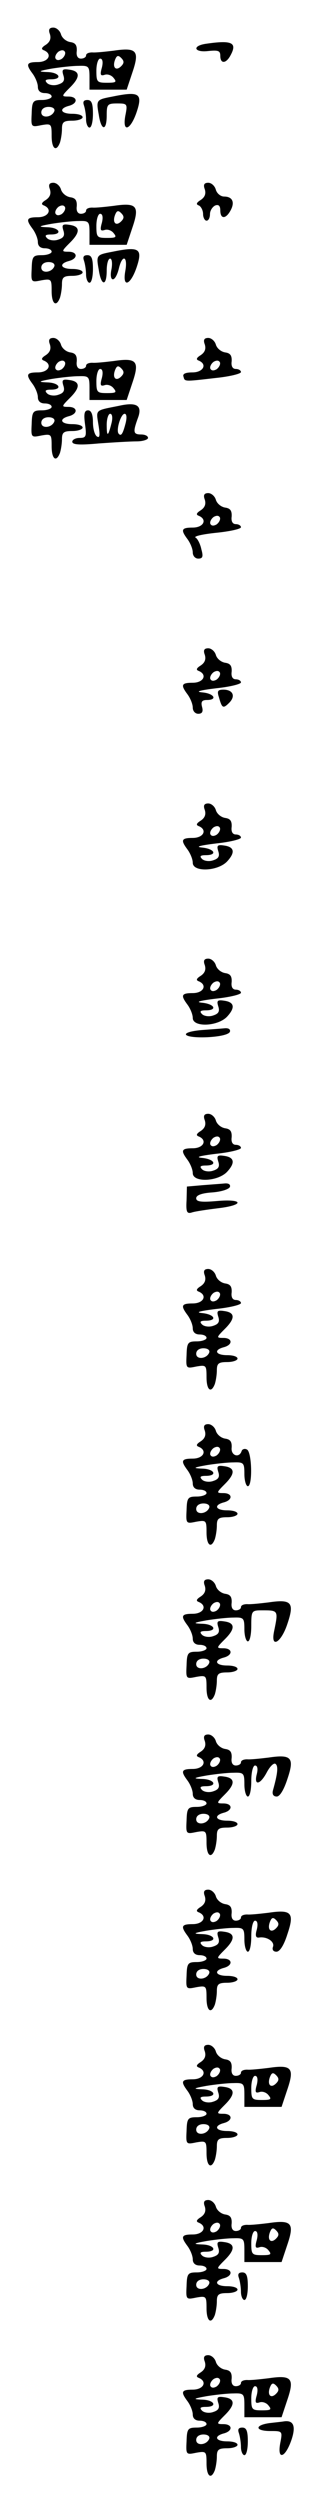 <?xml version="1.0" standalone="no"?>
<!DOCTYPE svg PUBLIC "-//W3C//DTD SVG 20010904//EN"
 "http://www.w3.org/TR/2001/REC-SVG-20010904/DTD/svg10.dtd">
<svg version="1.0" xmlns="http://www.w3.org/2000/svg"
 width="95pt" height="725pt" viewBox="0 0 95 725"
 preserveAspectRatio="xMidYMid meet">
<g transform="translate(0,725) scale(0.1,-0.1)"
fill="#000000" stroke="none">
<path d="M145 7151 c4 -13 0 -23 -12 -31 -13 -8 -14 -13 -5 -16 25 -11 13 -34
-18 -34 -33 0 -36 -6 -15 -34 8 -11 15 -28 15 -38 0 -11 7 -18 20 -18 11 0 20
-4 20 -10 0 -5 -13 -10 -28 -10 -26 0 -29 -3 -30 -40 -2 -39 -1 -39 28 -33 29
5 30 4 30 -31 0 -37 13 -48 24 -20 3 9 6 27 6 40 0 20 5 24 30 24 17 0 30 5
30 10 0 6 -13 10 -30 10 -34 0 -40 15 -10 23 27 7 26 27 -1 27 -21 0 -21 1 5
27 30 30 29 47 -3 51 -19 3 -22 0 -17 -16 5 -15 1 -22 -15 -27 -11 -4 -26 -2
-32 4 -8 8 -5 11 11 11 35 0 25 20 -10 21 -29 1 -27 3 12 10 25 4 60 8 78 8
30 1 32 -1 32 -34 l0 -35 54 0 54 0 17 51 c21 62 12 72 -55 62 -25 -3 -53 -6
-62 -5 -10 0 -18 -3 -18 -9 0 -5 -7 -9 -15 -9 -9 0 -14 8 -12 22 1 17 -4 24
-19 26 -12 2 -24 12 -27 23 -3 10 -13 19 -22 19 -12 0 -15 -6 -10 -19z m34
-72 c-9 -5 -15 -4 -18 2 -2 6 3 15 10 20 9 5 15 4 18 -2 2 -6 -3 -15 -10 -20z
m173 -21 c-15 -15 -26 -4 -18 18 5 13 9 15 18 6 9 -9 9 -15 0 -24z m-56 -4
c-6 -21 -4 -25 8 -21 8 3 20 -1 26 -9 10 -12 7 -14 -19 -14 -29 0 -31 2 -31
35 0 19 5 35 11 35 7 0 9 -10 5 -26z m-138 -126 c-7 -19 -38 -22 -38 -4 0 10
9 16 21 16 12 0 19 -5 17 -12z"/>
<path d="M598 7123 c-41 -6 -34 -26 7 -21 29 3 35 1 35 -14 0 -24 17 -23 30 2
20 37 3 44 -72 33z"/>
<path d="M327 6970 c-47 -9 -48 -9 -40 -53 7 -47 23 -48 23 -2 0 32 2 35 30
35 30 0 31 -1 24 -36 -9 -50 15 -42 33 11 18 54 8 61 -70 45z"/>
<path d="M244 6944 c3 -9 6 -27 6 -40 0 -13 5 -24 10 -24 6 0 10 18 10 40 0
30 -4 40 -16 40 -11 0 -14 -5 -10 -16z"/>
<path d="M145 6701 c4 -13 0 -23 -12 -31 -13 -8 -14 -13 -5 -16 25 -11 13 -34
-18 -34 -33 0 -36 -6 -15 -34 8 -11 15 -28 15 -38 0 -11 7 -18 20 -18 11 0 20
-4 20 -10 0 -5 -13 -10 -28 -10 -26 0 -29 -3 -30 -40 -2 -39 -1 -39 28 -33 29
5 30 4 30 -31 0 -37 13 -48 24 -20 3 9 6 27 6 40 0 20 5 24 30 24 17 0 30 5
30 10 0 6 -13 10 -30 10 -34 0 -40 15 -10 23 27 7 26 27 -1 27 -21 0 -21 1 5
27 30 30 29 47 -3 51 -19 3 -22 0 -17 -16 5 -15 1 -22 -15 -27 -11 -4 -26 -2
-32 4 -8 8 -5 11 11 11 35 0 25 20 -10 21 -29 1 -27 3 12 10 25 4 60 8 78 8
30 1 32 -1 32 -34 l0 -35 54 0 54 0 17 51 c21 62 12 72 -55 62 -25 -3 -53 -6
-62 -5 -10 0 -18 -3 -18 -9 0 -5 -7 -9 -15 -9 -9 0 -14 8 -12 22 1 17 -4 24
-19 26 -12 2 -24 12 -27 23 -3 10 -13 19 -22 19 -12 0 -15 -6 -10 -19z m34
-72 c-9 -5 -15 -4 -18 2 -2 6 3 15 10 20 9 5 15 4 18 -2 2 -6 -3 -15 -10 -20z
m173 -21 c-15 -15 -26 -4 -18 18 5 13 9 15 18 6 9 -9 9 -15 0 -24z m-56 -4
c-6 -21 -4 -25 8 -21 8 3 20 -1 26 -9 10 -12 7 -14 -19 -14 -29 0 -31 2 -31
35 0 19 5 35 11 35 7 0 9 -10 5 -26z m-138 -126 c-7 -19 -38 -22 -38 -4 0 10
9 16 21 16 12 0 19 -5 17 -12z"/>
<path d="M595 6701 c4 -13 0 -23 -12 -31 -13 -8 -14 -13 -5 -16 6 -3 12 -14
12 -25 0 -10 5 -19 10 -19 6 0 10 9 10 19 0 10 7 21 15 25 10 4 15 -1 15 -14
0 -26 16 -26 30 0 13 24 5 40 -19 40 -10 0 -21 9 -24 20 -3 11 -13 20 -22 20
-12 0 -15 -6 -10 -19z"/>
<path d="M327 6520 c-47 -9 -48 -9 -40 -53 7 -47 23 -48 23 -2 0 19 4 35 10
35 5 0 7 -13 4 -30 -4 -18 -2 -30 4 -30 6 0 13 14 17 30 10 44 27 38 19 -6 -9
-50 15 -42 33 11 18 54 8 61 -70 45z"/>
<path d="M244 6494 c3 -9 6 -27 6 -40 0 -13 5 -24 10 -24 6 0 10 18 10 40 0
30 -4 40 -16 40 -11 0 -14 -5 -10 -16z"/>
<path d="M145 6251 c4 -13 0 -23 -12 -31 -13 -8 -14 -13 -5 -16 25 -11 13 -34
-18 -34 -33 0 -36 -6 -15 -34 8 -11 15 -28 15 -38 0 -11 7 -18 20 -18 11 0 20
-4 20 -10 0 -5 -13 -10 -28 -10 -26 0 -29 -3 -30 -40 -2 -39 -1 -39 28 -33 29
5 30 4 30 -31 0 -37 13 -48 24 -20 3 9 6 27 6 40 0 20 5 24 30 24 17 0 30 5
30 10 0 6 -13 10 -30 10 -34 0 -40 15 -10 23 27 7 26 27 -1 27 -21 0 -21 1 5
27 30 30 29 47 -3 51 -19 3 -22 0 -17 -16 5 -15 1 -22 -15 -27 -11 -4 -26 -2
-32 4 -8 8 -5 11 11 11 35 0 25 20 -10 21 -29 1 -27 3 12 10 25 4 60 8 78 8
30 1 32 -1 32 -34 l0 -35 54 0 54 0 17 51 c21 62 12 72 -55 62 -25 -3 -53 -6
-62 -5 -10 0 -18 -3 -18 -9 0 -5 -7 -9 -15 -9 -9 0 -14 8 -12 22 1 17 -4 24
-19 26 -12 2 -24 12 -27 23 -3 10 -13 19 -22 19 -12 0 -15 -6 -10 -19z m34
-72 c-9 -5 -15 -4 -18 2 -2 6 3 15 10 20 9 5 15 4 18 -2 2 -6 -3 -15 -10 -20z
m173 -21 c-15 -15 -26 -4 -18 18 5 13 9 15 18 6 9 -9 9 -15 0 -24z m-56 -4
c-6 -21 -4 -25 8 -21 8 3 20 -1 26 -9 10 -12 7 -14 -19 -14 -29 0 -31 2 -31
35 0 19 5 35 11 35 7 0 9 -10 5 -26z m-138 -126 c-7 -19 -38 -22 -38 -4 0 10
9 16 21 16 12 0 19 -5 17 -12z"/>
<path d="M595 6251 c4 -13 0 -23 -12 -31 -13 -8 -14 -13 -5 -16 25 -11 12 -34
-19 -34 -20 0 -29 -4 -26 -12 4 -15 0 -15 95 -4 39 4 72 12 72 17 0 5 -7 9
-15 9 -9 0 -14 8 -12 22 1 17 -4 24 -19 26 -12 2 -24 12 -27 23 -3 10 -13 19
-22 19 -12 0 -15 -6 -10 -19z m34 -72 c-9 -5 -15 -4 -18 2 -2 6 3 15 10 20 9
5 15 4 18 -2 2 -6 -3 -15 -10 -20z"/>
<path d="M345 6073 c-70 -14 -66 -10 -59 -55 5 -30 4 -39 -4 -34 -7 4 -12 23
-12 42 0 22 -5 34 -14 34 -11 0 -13 -10 -9 -40 5 -36 3 -40 -16 -40 -11 0 -21
-5 -21 -11 0 -9 22 -10 77 -5 42 3 91 6 110 6 18 0 33 5 33 10 0 6 -9 10 -20
10 -23 0 -24 7 -10 46 15 38 -2 49 -55 37z m-21 -50 c-10 -40 -14 -41 -14 -5
0 18 5 32 10 32 6 0 8 -11 4 -27z m41 0 c-8 -31 -13 -39 -20 -31 -9 9 6 58 17
58 6 0 7 -11 3 -27z"/>
<path d="M595 5801 c4 -13 0 -23 -12 -31 -13 -8 -14 -13 -5 -16 25 -11 13 -34
-18 -34 -33 0 -36 -6 -15 -34 8 -11 15 -28 15 -38 0 -10 7 -18 16 -18 13 0 15
6 9 27 -3 15 -11 31 -17 34 -6 4 22 10 61 14 39 4 71 11 71 16 0 5 -7 9 -15 9
-9 0 -14 8 -12 22 1 17 -4 24 -19 26 -12 2 -24 12 -27 23 -3 10 -13 19 -22 19
-12 0 -15 -6 -10 -19z m34 -72 c-9 -5 -15 -4 -18 2 -2 6 3 15 10 20 9 5 15 4
18 -2 2 -6 -3 -15 -10 -20z"/>
<path d="M595 5351 c4 -13 0 -23 -12 -31 -13 -8 -14 -13 -5 -16 25 -11 13 -34
-18 -34 -33 0 -36 -6 -15 -34 8 -11 15 -28 15 -38 0 -10 7 -18 16 -18 11 0 15
6 11 20 -4 15 0 20 14 20 32 0 21 19 -13 22 -22 2 -9 6 40 12 39 4 72 12 72
17 0 5 -7 9 -15 9 -9 0 -14 8 -12 22 1 17 -4 24 -19 26 -12 2 -24 12 -27 23
-3 10 -13 19 -22 19 -12 0 -15 -6 -10 -19z m34 -72 c-9 -5 -15 -4 -18 2 -2 6
3 15 10 20 9 5 15 4 18 -2 2 -6 -3 -15 -10 -20z"/>
<path d="M636 5228 c9 -32 12 -34 30 -16 19 19 11 38 -17 38 -16 0 -19 -4 -13
-22z"/>
<path d="M595 4901 c4 -13 0 -23 -12 -31 -13 -8 -14 -13 -5 -16 25 -11 13 -34
-18 -34 -33 0 -36 -6 -15 -34 8 -11 15 -28 15 -38 0 -28 73 -25 100 4 24 26
21 42 -9 46 -19 3 -22 0 -17 -16 5 -15 1 -22 -15 -27 -11 -4 -26 -2 -32 4 -8
8 -5 11 11 11 34 0 26 18 -10 22 -22 2 -9 6 40 12 39 4 72 12 72 17 0 5 -7 9
-15 9 -9 0 -14 8 -12 22 1 17 -4 24 -19 26 -12 2 -24 12 -27 23 -3 10 -13 19
-22 19 -12 0 -15 -6 -10 -19z m34 -72 c-9 -5 -15 -4 -18 2 -2 6 3 15 10 20 9
5 15 4 18 -2 2 -6 -3 -15 -10 -20z"/>
<path d="M595 4451 c4 -13 0 -23 -12 -31 -13 -8 -14 -13 -5 -16 25 -11 13 -34
-18 -34 -33 0 -36 -6 -15 -34 8 -11 15 -28 15 -38 0 -28 73 -25 100 4 24 26
21 42 -9 46 -19 3 -22 0 -17 -16 5 -15 1 -22 -15 -27 -11 -4 -26 -2 -32 4 -8
8 -5 11 11 11 34 0 26 18 -10 22 -22 2 -9 6 40 12 39 4 72 12 72 17 0 5 -7 9
-15 9 -9 0 -14 8 -12 22 1 17 -4 24 -19 26 -12 2 -24 12 -27 23 -3 10 -13 19
-22 19 -12 0 -15 -6 -10 -19z m34 -72 c-9 -5 -15 -4 -18 2 -2 6 3 15 10 20 9
5 15 4 18 -2 2 -6 -3 -15 -10 -20z"/>
<path d="M588 4263 c-72 -6 -59 -24 14 -21 38 2 63 8 66 16 2 7 -4 11 -15 10
-10 -1 -39 -3 -65 -5z"/>
<path d="M595 4001 c4 -13 0 -23 -12 -31 -13 -8 -14 -13 -5 -16 25 -11 13 -34
-18 -34 -33 0 -36 -6 -15 -34 8 -11 15 -28 15 -38 0 -28 73 -25 100 4 24 26
21 42 -9 46 -19 3 -22 0 -17 -16 5 -15 1 -22 -15 -27 -11 -4 -26 -2 -32 4 -8
8 -5 11 11 11 34 0 26 18 -10 22 -22 2 -9 6 40 12 39 4 72 12 72 17 0 5 -7 9
-15 9 -9 0 -14 8 -12 22 1 17 -4 24 -19 26 -12 2 -24 12 -27 23 -3 10 -13 19
-22 19 -12 0 -15 -6 -10 -19z m34 -72 c-9 -5 -15 -4 -18 2 -2 6 3 15 10 20 9
5 15 4 18 -2 2 -6 -3 -15 -10 -20z"/>
<path d="M589 3813 l-46 -4 -1 -40 c-2 -34 1 -40 16 -35 9 3 43 8 75 12 78 9
75 28 -3 21 -46 -4 -60 -2 -60 8 0 9 16 15 47 17 26 2 48 9 51 16 2 7 -4 11
-15 10 -10 -1 -39 -3 -64 -5z"/>
<path d="M595 3551 c4 -13 0 -23 -12 -31 -13 -8 -14 -13 -5 -16 25 -11 13 -34
-18 -34 -33 0 -36 -6 -15 -34 8 -11 15 -28 15 -38 0 -11 7 -18 20 -18 11 0 20
-4 20 -10 0 -5 -13 -10 -28 -10 -26 0 -29 -3 -30 -40 -2 -39 -1 -39 28 -33 29
5 30 4 30 -31 0 -37 13 -48 24 -20 3 9 6 27 6 40 0 20 5 24 30 24 17 0 30 5
30 10 0 6 -13 10 -30 10 -34 0 -40 15 -10 23 27 7 26 27 -1 27 -21 0 -21 1 5
27 30 30 29 47 -3 51 -19 3 -22 0 -17 -16 5 -15 1 -22 -15 -27 -11 -4 -26 -2
-32 4 -8 8 -5 11 11 11 34 0 26 18 -10 22 -22 2 -9 6 40 12 39 4 72 12 72 17
0 5 -7 9 -15 9 -9 0 -14 8 -12 22 1 17 -4 24 -19 26 -12 2 -24 12 -27 23 -3
10 -13 19 -22 19 -12 0 -15 -6 -10 -19z m34 -72 c-9 -5 -15 -4 -18 2 -2 6 3
15 10 20 9 5 15 4 18 -2 2 -6 -3 -15 -10 -20z m-21 -151 c-7 -19 -38 -22 -38
-4 0 10 9 16 21 16 12 0 19 -5 17 -12z"/>
<path d="M595 3101 c4 -13 0 -23 -12 -31 -13 -8 -14 -13 -5 -16 25 -11 13 -34
-18 -34 -33 0 -36 -6 -15 -34 8 -11 15 -28 15 -38 0 -11 7 -18 20 -18 11 0 20
-4 20 -10 0 -5 -13 -10 -28 -10 -26 0 -29 -3 -30 -40 -2 -39 -1 -39 28 -33 29
5 30 4 30 -31 0 -37 13 -48 24 -20 3 9 6 27 6 40 0 20 5 24 30 24 17 0 30 5
30 10 0 6 -13 10 -30 10 -34 0 -40 15 -10 23 27 7 26 27 -1 27 -21 0 -21 1 5
27 30 30 29 47 -3 51 -19 3 -22 0 -17 -16 5 -15 1 -22 -15 -27 -11 -4 -26 -2
-32 4 -8 8 -5 11 11 11 35 0 25 20 -10 21 -29 1 -27 3 12 10 25 4 60 8 78 8
30 1 32 -1 32 -34 0 -19 5 -35 10 -35 14 0 12 97 -2 106 -6 4 -14 2 -16 -4 -7
-22 -32 -13 -29 10 1 17 -4 24 -19 26 -12 2 -24 12 -27 23 -3 10 -13 19 -22
19 -12 0 -15 -6 -10 -19z m34 -72 c-9 -5 -15 -4 -18 2 -2 6 3 15 10 20 9 5 15
4 18 -2 2 -6 -3 -15 -10 -20z m-21 -151 c-7 -19 -38 -22 -38 -4 0 10 9 16 21
16 12 0 19 -5 17 -12z"/>
<path d="M595 2651 c4 -13 0 -23 -12 -31 -13 -8 -14 -13 -5 -16 25 -11 13 -34
-18 -34 -33 0 -36 -6 -15 -34 8 -11 15 -28 15 -38 0 -11 7 -18 20 -18 11 0 20
-4 20 -10 0 -5 -13 -10 -28 -10 -26 0 -29 -3 -30 -40 -2 -39 -1 -39 28 -33 29
5 30 4 30 -31 0 -37 13 -48 24 -20 3 9 6 27 6 40 0 20 5 24 30 24 17 0 30 5
30 10 0 6 -13 10 -30 10 -34 0 -40 15 -10 23 27 7 26 27 -1 27 -21 0 -21 1 5
27 30 30 29 47 -3 51 -19 3 -22 0 -17 -16 5 -15 1 -22 -15 -27 -11 -4 -26 -2
-32 4 -8 8 -5 11 11 11 35 0 25 20 -10 21 -29 1 -27 3 12 10 25 4 60 8 78 8
30 1 32 -1 32 -34 0 -19 5 -35 10 -35 6 0 10 20 10 45 0 43 1 45 30 45 49 0
49 1 36 -62 -10 -50 21 -32 39 23 21 62 12 72 -55 62 -25 -3 -53 -6 -62 -5
-10 0 -18 -3 -18 -9 0 -5 -7 -9 -15 -9 -9 0 -14 8 -12 22 1 17 -4 24 -19 26
-12 2 -24 12 -27 23 -3 10 -13 19 -22 19 -12 0 -15 -6 -10 -19z m34 -72 c-9
-5 -15 -4 -18 2 -2 6 3 15 10 20 9 5 15 4 18 -2 2 -6 -3 -15 -10 -20z m-21
-151 c-7 -19 -38 -22 -38 -4 0 10 9 16 21 16 12 0 19 -5 17 -12z"/>
<path d="M595 2201 c4 -13 0 -23 -12 -31 -13 -8 -14 -13 -5 -16 25 -11 13 -34
-18 -34 -33 0 -36 -6 -15 -34 8 -11 15 -28 15 -38 0 -11 7 -18 20 -18 11 0 20
-4 20 -10 0 -5 -13 -10 -28 -10 -26 0 -29 -3 -30 -40 -2 -39 -1 -39 28 -33 29
5 30 4 30 -31 0 -37 13 -48 24 -20 3 9 6 27 6 40 0 20 5 24 30 24 17 0 30 5
30 10 0 6 -13 10 -30 10 -34 0 -40 15 -10 23 27 7 26 27 -1 27 -21 0 -21 1 5
27 30 30 29 47 -3 51 -19 3 -22 0 -17 -16 5 -15 1 -22 -15 -27 -11 -4 -26 -2
-32 4 -8 8 -5 11 11 11 35 0 25 20 -10 21 -29 1 -27 3 12 10 25 4 60 8 78 8
30 1 32 -1 32 -34 0 -19 5 -35 10 -35 6 0 10 20 10 45 0 26 5 45 11 45 7 0 9
-10 5 -25 -9 -35 10 -31 29 5 9 17 20 28 25 25 9 -6 7 -27 -7 -77 -3 -11 1
-18 11 -18 9 0 21 20 31 51 21 62 12 72 -55 62 -25 -3 -53 -6 -62 -5 -10 0
-18 -3 -18 -9 0 -5 -7 -9 -15 -9 -9 0 -14 8 -12 22 1 17 -4 24 -19 26 -12 2
-24 12 -27 23 -3 10 -13 19 -22 19 -12 0 -15 -6 -10 -19z m34 -72 c-9 -5 -15
-4 -18 2 -2 6 3 15 10 20 9 5 15 4 18 -2 2 -6 -3 -15 -10 -20z m-21 -151 c-7
-19 -38 -22 -38 -4 0 10 9 16 21 16 12 0 19 -5 17 -12z"/>
<path d="M595 1751 c4 -13 0 -23 -12 -31 -13 -8 -14 -13 -5 -16 25 -11 13 -34
-18 -34 -33 0 -36 -6 -15 -34 8 -11 15 -28 15 -38 0 -11 7 -18 20 -18 11 0 20
-4 20 -10 0 -5 -13 -10 -28 -10 -26 0 -29 -3 -30 -40 -2 -39 -1 -39 28 -33 29
5 30 4 30 -31 0 -37 13 -48 24 -20 3 9 6 27 6 40 0 20 5 24 30 24 17 0 30 5
30 10 0 6 -13 10 -30 10 -34 0 -40 15 -10 23 27 7 26 27 -1 27 -21 0 -21 1 5
27 30 30 29 47 -3 51 -19 3 -22 0 -17 -16 5 -15 1 -22 -15 -27 -11 -4 -26 -2
-32 4 -8 8 -5 11 11 11 35 0 25 20 -10 21 -29 1 -27 3 12 10 25 4 60 8 78 8
30 1 32 -1 32 -34 0 -19 5 -35 10 -35 6 0 10 20 10 45 0 26 5 45 11 45 7 0 9
-10 5 -26 -5 -17 -3 -24 6 -23 23 4 47 -12 41 -27 -3 -8 1 -14 10 -14 10 0 22
19 32 51 21 62 12 72 -55 62 -25 -3 -53 -6 -62 -5 -10 0 -18 -3 -18 -9 0 -5
-7 -9 -15 -9 -9 0 -14 8 -12 22 1 17 -4 24 -19 26 -12 2 -24 12 -27 23 -3 10
-13 19 -22 19 -12 0 -15 -6 -10 -19z m34 -72 c-9 -5 -15 -4 -18 2 -2 6 3 15
10 20 9 5 15 4 18 -2 2 -6 -3 -15 -10 -20z m173 -21 c-15 -15 -26 -4 -18 18 5
13 9 15 18 6 9 -9 9 -15 0 -24z m-194 -130 c-7 -19 -38 -22 -38 -4 0 10 9 16
21 16 12 0 19 -5 17 -12z"/>
<path d="M595 1301 c4 -13 0 -23 -12 -31 -13 -8 -14 -13 -5 -16 25 -11 13 -34
-18 -34 -33 0 -36 -6 -15 -34 8 -11 15 -28 15 -38 0 -11 7 -18 20 -18 11 0 20
-4 20 -10 0 -5 -13 -10 -28 -10 -26 0 -29 -3 -30 -40 -2 -39 -1 -39 28 -33 29
5 30 4 30 -31 0 -37 13 -48 24 -20 3 9 6 27 6 40 0 20 5 24 30 24 17 0 30 5
30 10 0 6 -13 10 -30 10 -34 0 -40 15 -10 23 27 7 26 27 -1 27 -21 0 -21 1 5
27 30 30 29 47 -3 51 -19 3 -22 0 -17 -16 5 -15 1 -22 -15 -27 -11 -4 -26 -2
-32 4 -8 8 -5 11 11 11 35 0 25 20 -10 21 -29 1 -27 3 12 10 25 4 60 8 78 8
30 1 32 -1 32 -34 l0 -35 54 0 54 0 17 51 c21 62 12 72 -55 62 -25 -3 -53 -6
-62 -5 -10 0 -18 -3 -18 -9 0 -5 -7 -9 -15 -9 -9 0 -14 8 -12 22 1 17 -4 24
-19 26 -12 2 -24 12 -27 23 -3 10 -13 19 -22 19 -12 0 -15 -6 -10 -19z m34
-72 c-9 -5 -15 -4 -18 2 -2 6 3 15 10 20 9 5 15 4 18 -2 2 -6 -3 -15 -10 -20z
m173 -21 c-15 -15 -26 -4 -18 18 5 13 9 15 18 6 9 -9 9 -15 0 -24z m-56 -4
c-6 -21 -4 -25 8 -21 8 3 20 -1 26 -9 10 -12 7 -14 -19 -14 -29 0 -31 2 -31
35 0 19 5 35 11 35 7 0 9 -10 5 -26z m-138 -126 c-7 -19 -38 -22 -38 -4 0 10
9 16 21 16 12 0 19 -5 17 -12z"/>
<path d="M595 851 c4 -13 0 -23 -12 -31 -13 -8 -14 -13 -5 -16 25 -11 13 -34
-18 -34 -33 0 -36 -6 -15 -34 8 -11 15 -28 15 -38 0 -11 7 -18 20 -18 11 0 20
-4 20 -10 0 -5 -13 -10 -28 -10 -26 0 -29 -3 -30 -40 -2 -39 -1 -39 28 -33 29
5 30 4 30 -31 0 -37 13 -48 24 -20 3 9 6 27 6 40 0 20 5 24 30 24 17 0 30 5
30 10 0 6 -13 10 -30 10 -34 0 -40 15 -10 23 27 7 26 27 -1 27 -21 0 -21 1 5
27 30 30 29 47 -3 51 -19 3 -22 0 -17 -16 5 -15 1 -22 -15 -27 -11 -4 -26 -2
-32 4 -8 8 -5 11 11 11 35 0 25 20 -10 21 -29 1 -27 3 12 10 25 4 60 8 78 8
30 1 32 -1 32 -34 l0 -35 54 0 54 0 17 51 c21 62 12 72 -55 62 -25 -3 -53 -6
-62 -5 -10 0 -18 -3 -18 -9 0 -5 -7 -9 -15 -9 -9 0 -14 8 -12 22 1 17 -4 24
-19 26 -12 2 -24 12 -27 23 -3 10 -13 19 -22 19 -12 0 -15 -6 -10 -19z m34
-72 c-9 -5 -15 -4 -18 2 -2 6 3 15 10 20 9 5 15 4 18 -2 2 -6 -3 -15 -10 -20z
m173 -21 c-15 -15 -26 -4 -18 18 5 13 9 15 18 6 9 -9 9 -15 0 -24z m-56 -4
c-6 -21 -4 -25 8 -21 8 3 20 -1 26 -9 10 -12 7 -14 -19 -14 -29 0 -31 2 -31
35 0 19 5 35 11 35 7 0 9 -10 5 -26z m-138 -126 c-7 -19 -38 -22 -38 -4 0 10
9 16 21 16 12 0 19 -5 17 -12z"/>
<path d="M694 644 c3 -9 6 -27 6 -40 0 -13 5 -24 10 -24 6 0 10 18 10 40 0 30
-4 40 -16 40 -11 0 -14 -5 -10 -16z"/>
<path d="M595 401 c4 -13 0 -23 -12 -31 -13 -8 -14 -13 -5 -16 25 -11 13 -34
-18 -34 -33 0 -36 -6 -15 -34 8 -11 15 -28 15 -38 0 -11 7 -18 20 -18 11 0 20
-4 20 -10 0 -5 -13 -10 -28 -10 -26 0 -29 -3 -30 -40 -2 -39 -1 -39 28 -33 29
5 30 4 30 -31 0 -37 13 -48 24 -20 3 9 6 27 6 40 0 20 5 24 30 24 17 0 30 5
30 10 0 6 -13 10 -30 10 -34 0 -40 15 -10 23 27 7 26 27 -1 27 -21 0 -21 1 5
27 30 30 29 47 -3 51 -19 3 -22 0 -17 -16 5 -15 1 -22 -15 -27 -11 -4 -26 -2
-32 4 -8 8 -5 11 11 11 35 0 25 20 -10 21 -29 1 -27 3 12 10 25 4 60 8 78 8
30 1 32 -1 32 -34 l0 -35 54 0 54 0 17 51 c21 62 12 72 -55 62 -25 -3 -53 -6
-62 -5 -10 0 -18 -3 -18 -9 0 -5 -7 -9 -15 -9 -9 0 -14 8 -12 22 1 17 -4 24
-19 26 -12 2 -24 12 -27 23 -3 10 -13 19 -22 19 -12 0 -15 -6 -10 -19z m34
-72 c-9 -5 -15 -4 -18 2 -2 6 3 15 10 20 9 5 15 4 18 -2 2 -6 -3 -15 -10 -20z
m173 -21 c-15 -15 -26 -4 -18 18 5 13 9 15 18 6 9 -9 9 -15 0 -24z m-56 -4
c-6 -21 -4 -25 8 -21 8 3 20 -1 26 -9 10 -12 7 -14 -19 -14 -29 0 -31 2 -31
35 0 19 5 35 11 35 7 0 9 -10 5 -26z m-138 -126 c-7 -19 -38 -22 -38 -4 0 10
9 16 21 16 12 0 19 -5 17 -12z"/>
<path d="M783 223 c-44 -6 -42 -23 2 -23 36 0 36 0 29 -36 -9 -50 15 -42 33
11 13 39 6 57 -22 53 -5 -1 -25 -3 -42 -5z"/>
<path d="M694 194 c3 -9 6 -27 6 -40 0 -13 5 -24 10 -24 6 0 10 18 10 40 0 30
-4 40 -16 40 -11 0 -14 -5 -10 -16z"/>
</g>
</svg>
